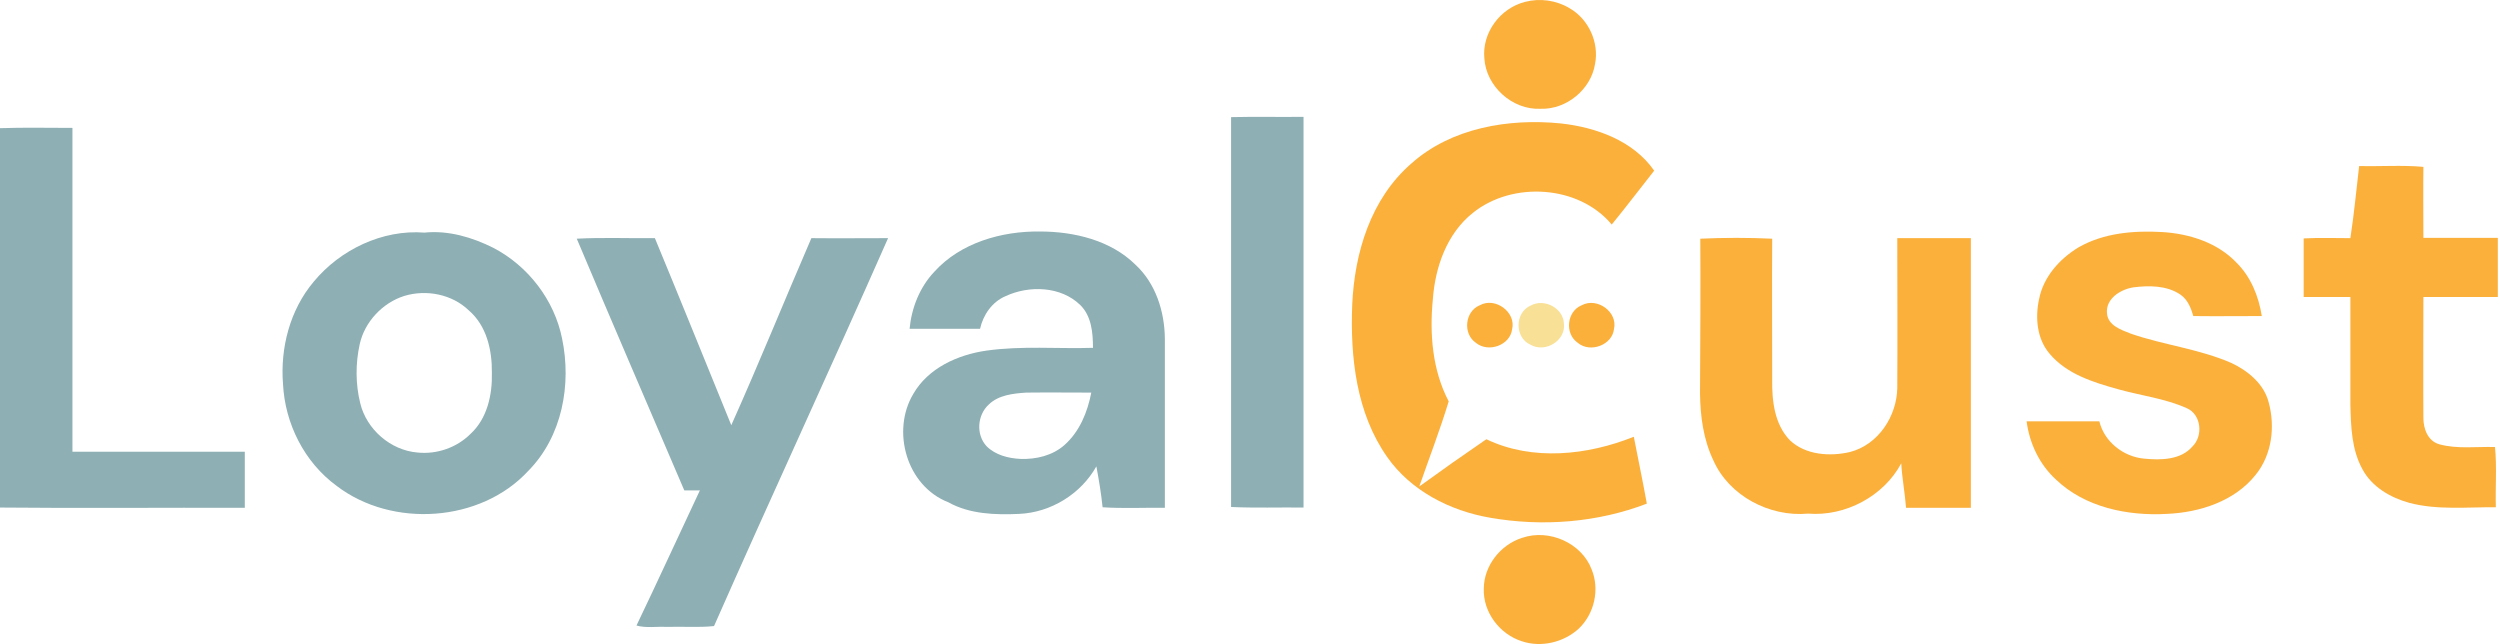 <svg width="493" height="127" viewBox="0 0 493 127" fill="none" xmlns="http://www.w3.org/2000/svg">
<path d="M300.755 0.366C303.657 -0.397 306.894 0.039 309.517 1.619C313.312 3.799 315.377 8.43 314.54 12.625C313.758 17.584 308.959 21.616 303.824 21.452C298.188 21.725 293.053 16.984 292.718 11.536C292.216 6.523 295.788 1.619 300.755 0.366Z" fill="#FBB03B"/>
<path d="M278.32 32.241C286.189 25.212 297.518 23.305 307.787 24.34C314.763 25.103 322.13 27.773 326.204 33.657C323.413 37.199 320.679 40.795 317.832 44.282C311.359 36.491 298.243 35.673 290.43 41.994C285.296 46.08 283.008 52.728 282.561 58.994C281.891 65.805 282.45 72.997 285.686 79.154C283.956 84.82 281.836 90.324 279.882 95.936C284.235 92.775 288.644 89.67 293.109 86.618C302.206 90.977 313.089 89.779 322.186 86.128C323.023 90.541 323.971 94.9 324.753 99.314C314.986 103.074 304.103 103.891 293.835 102.093C285.91 100.731 278.208 96.753 273.576 90.16C267.437 81.442 266.265 70.436 266.656 60.138C267.102 49.894 270.283 39.215 278.32 32.241Z" fill="#FBB03B"/>
<path d="M291.825 60.192C294.895 58.503 299.025 61.609 298.188 64.933C297.797 68.093 293.5 69.619 291.044 67.603C288.421 65.805 288.868 61.391 291.825 60.192Z" fill="#FBB03B"/>
<path d="M311.917 60.193C314.986 58.558 319.06 61.555 318.279 64.878C317.944 68.039 313.591 69.673 311.135 67.603C308.512 65.805 308.959 61.391 311.917 60.193Z" fill="#FBB03B"/>
<path d="M300.141 106.07C305.499 104.218 311.917 107.106 313.87 112.282C315.489 116.205 314.428 121 311.359 123.942C308.401 126.666 303.936 127.756 300.085 126.448C295.676 125.032 292.439 120.673 292.607 116.096C292.607 111.628 295.844 107.433 300.141 106.07Z" fill="#FBB03B"/>
<path d="M301.872 60.247C304.551 58.776 308.29 60.792 308.401 63.788C308.848 67.112 304.774 69.673 301.816 67.984C298.635 66.567 298.691 61.609 301.872 60.247Z" fill="#F9E097"/>
<path d="M242.769 23.096C247.513 22.988 252.257 23.096 257.056 23.042C257.056 48.76 257.056 74.423 257.056 100.086C252.312 100.032 247.513 100.195 242.769 99.978C242.769 74.369 242.769 48.76 242.769 23.096Z" fill="#8EAFB4"/>
<path d="M0 25.276C4.744 25.113 9.488 25.222 14.287 25.222C14.287 46.526 14.287 67.83 14.287 89.08C25.616 89.08 36.946 89.08 48.275 89.08C48.275 92.785 48.275 96.436 48.275 100.141C32.202 100.087 16.073 100.25 0 100.087C0 75.132 0 50.177 0 25.276Z" fill="#8EAFB4"/>
<path d="M465.224 32.741C469.465 32.85 473.651 32.523 477.892 32.904C477.837 37.59 477.892 42.276 477.892 46.907C482.804 46.907 487.659 46.907 492.57 46.907C492.57 50.776 492.57 54.699 492.57 58.568C487.659 58.568 482.804 58.568 477.892 58.568C477.892 66.523 477.837 74.478 477.892 82.433C477.892 84.503 478.73 86.955 481.018 87.609C484.589 88.59 488.384 88.045 492.012 88.154C492.403 92.077 492.068 96.055 492.179 100.032C486.487 99.978 480.683 100.631 475.102 99.16C471.363 98.125 467.735 96 465.893 92.567C463.717 88.644 463.605 84.122 463.494 79.763C463.494 72.68 463.494 65.651 463.494 58.568C460.424 58.568 457.355 58.568 454.285 58.568C454.285 54.699 454.285 50.831 454.285 47.016C457.355 46.853 460.424 46.962 463.494 46.962C464.219 42.276 464.666 37.481 465.224 32.741Z" fill="#FBB03B"/>
<path d="M184.281 53.555C189.416 47.888 197.508 45.545 205.098 45.654C211.851 45.654 219.05 47.398 223.906 52.193C227.924 55.898 229.654 61.455 229.71 66.741C229.71 77.856 229.71 89.026 229.71 100.141C225.636 100.087 221.506 100.305 217.432 100.032C217.153 97.308 216.706 94.638 216.204 91.968C213.19 97.362 207.275 101.067 200.968 101.34C196.28 101.558 191.202 101.394 187.016 99.051C178.756 95.837 175.743 84.994 180.096 77.692C182.998 72.625 188.802 69.955 194.55 69.138C201.526 68.157 208.558 68.811 215.534 68.593C215.534 65.651 215.255 62.327 213.023 60.148C209.228 56.443 202.977 56.225 198.289 58.404C195.611 59.548 193.88 62.109 193.267 64.834C188.634 64.834 184.002 64.834 179.37 64.834C179.761 60.693 181.379 56.606 184.281 53.555ZM194.997 79.763C192.708 81.834 192.429 85.702 194.55 87.991C196.28 89.734 198.847 90.388 201.247 90.497C204.317 90.606 207.554 89.843 209.898 87.773C212.911 85.103 214.474 81.234 215.199 77.42C210.958 77.42 206.661 77.366 202.419 77.42C199.796 77.584 196.894 77.91 194.997 79.763Z" fill="#8EAFB4"/>
<path d="M409.917 48.76C414.884 45.927 420.8 45.436 426.437 45.763C431.738 46.09 437.208 47.834 440.947 51.702C443.849 54.536 445.412 58.404 446.025 62.327C441.505 62.327 437.04 62.382 432.52 62.327C432.073 60.747 431.404 59.058 429.952 58.077C427.274 56.279 423.814 56.279 420.744 56.661C418.177 57.042 415.219 58.895 415.498 61.782C415.665 64.18 418.288 65.052 420.242 65.814C426.716 68.048 433.692 68.811 440.054 71.59C443.291 73.116 446.416 75.677 447.365 79.273C448.704 84.122 448.035 89.68 444.798 93.657C440.668 98.833 433.803 101.067 427.274 101.34C419.516 101.776 411.145 100.032 405.452 94.583C402.16 91.587 400.206 87.391 399.648 83.087C404.448 83.087 409.192 83.087 413.991 83.087C414.94 87.064 418.679 90.061 422.809 90.442C426.102 90.769 430.064 90.715 432.352 88.045C434.529 85.92 434.082 81.67 431.18 80.471C426.883 78.564 422.195 78.019 417.73 76.766C412.819 75.404 407.517 73.769 404.169 69.737C401.657 66.795 401.322 62.6 402.104 59.004C402.941 54.645 406.122 51.048 409.917 48.76Z" fill="#FBB03B"/>
<path d="M61.892 55.516C67.082 49.25 75.398 45.218 83.713 45.872C88.401 45.382 93.145 46.798 97.275 48.869C104.195 52.465 109.33 59.221 110.837 66.741C112.734 75.785 110.892 86.083 104.139 92.894C94.764 103.029 77.351 104.173 66.413 95.837C59.995 91.151 56.2 83.522 55.809 75.731C55.251 68.648 57.148 61.128 61.892 55.516ZM79.751 58.35C75.398 59.712 71.882 63.526 70.933 67.885C70.096 71.699 70.096 75.731 71.045 79.545C72.273 84.612 76.96 88.808 82.374 89.244C86.169 89.625 90.076 88.263 92.754 85.593C96.103 82.542 97.108 77.801 96.996 73.497C97.052 69.084 95.991 64.234 92.42 61.183C89.127 58.023 84.104 57.042 79.751 58.35Z" fill="#8EAFB4"/>
<path d="M113.739 47.071C118.873 46.798 124.008 47.016 129.142 46.962C134.221 59.221 139.188 71.535 144.21 83.849C149.68 71.644 154.703 59.221 160.004 46.962C165.027 47.016 170.05 46.962 175.129 46.962C163.855 72.516 152.08 97.907 140.806 123.461C137.681 123.788 134.556 123.516 131.43 123.625C129.477 123.516 127.412 123.897 125.514 123.352C129.756 114.526 133.83 105.59 138.016 96.708C136.955 96.708 135.951 96.708 134.946 96.708C127.858 80.144 120.715 63.635 113.739 47.071Z" fill="#8EAFB4"/>
<path d="M335.3 47.071C340.044 46.853 344.788 46.853 349.476 47.071C349.42 56.334 349.476 65.596 349.476 74.859C349.42 79.055 349.922 83.686 352.992 86.846C356.061 89.734 360.861 90.061 364.823 89.135C370.46 87.663 374.032 82.051 374.144 76.548C374.199 66.686 374.144 56.824 374.144 46.962C378.999 46.962 383.798 46.962 388.654 46.962C388.654 64.67 388.654 82.433 388.654 100.141C384.412 100.141 380.115 100.141 375.874 100.141C375.65 97.199 375.092 94.311 374.925 91.368C371.52 97.798 363.93 101.884 356.564 101.285C348.918 101.993 340.937 97.743 337.868 90.769C335.914 86.683 335.3 82.106 335.245 77.638C335.3 67.449 335.356 57.26 335.3 47.071Z" fill="#FBB03B"/>
</svg>

